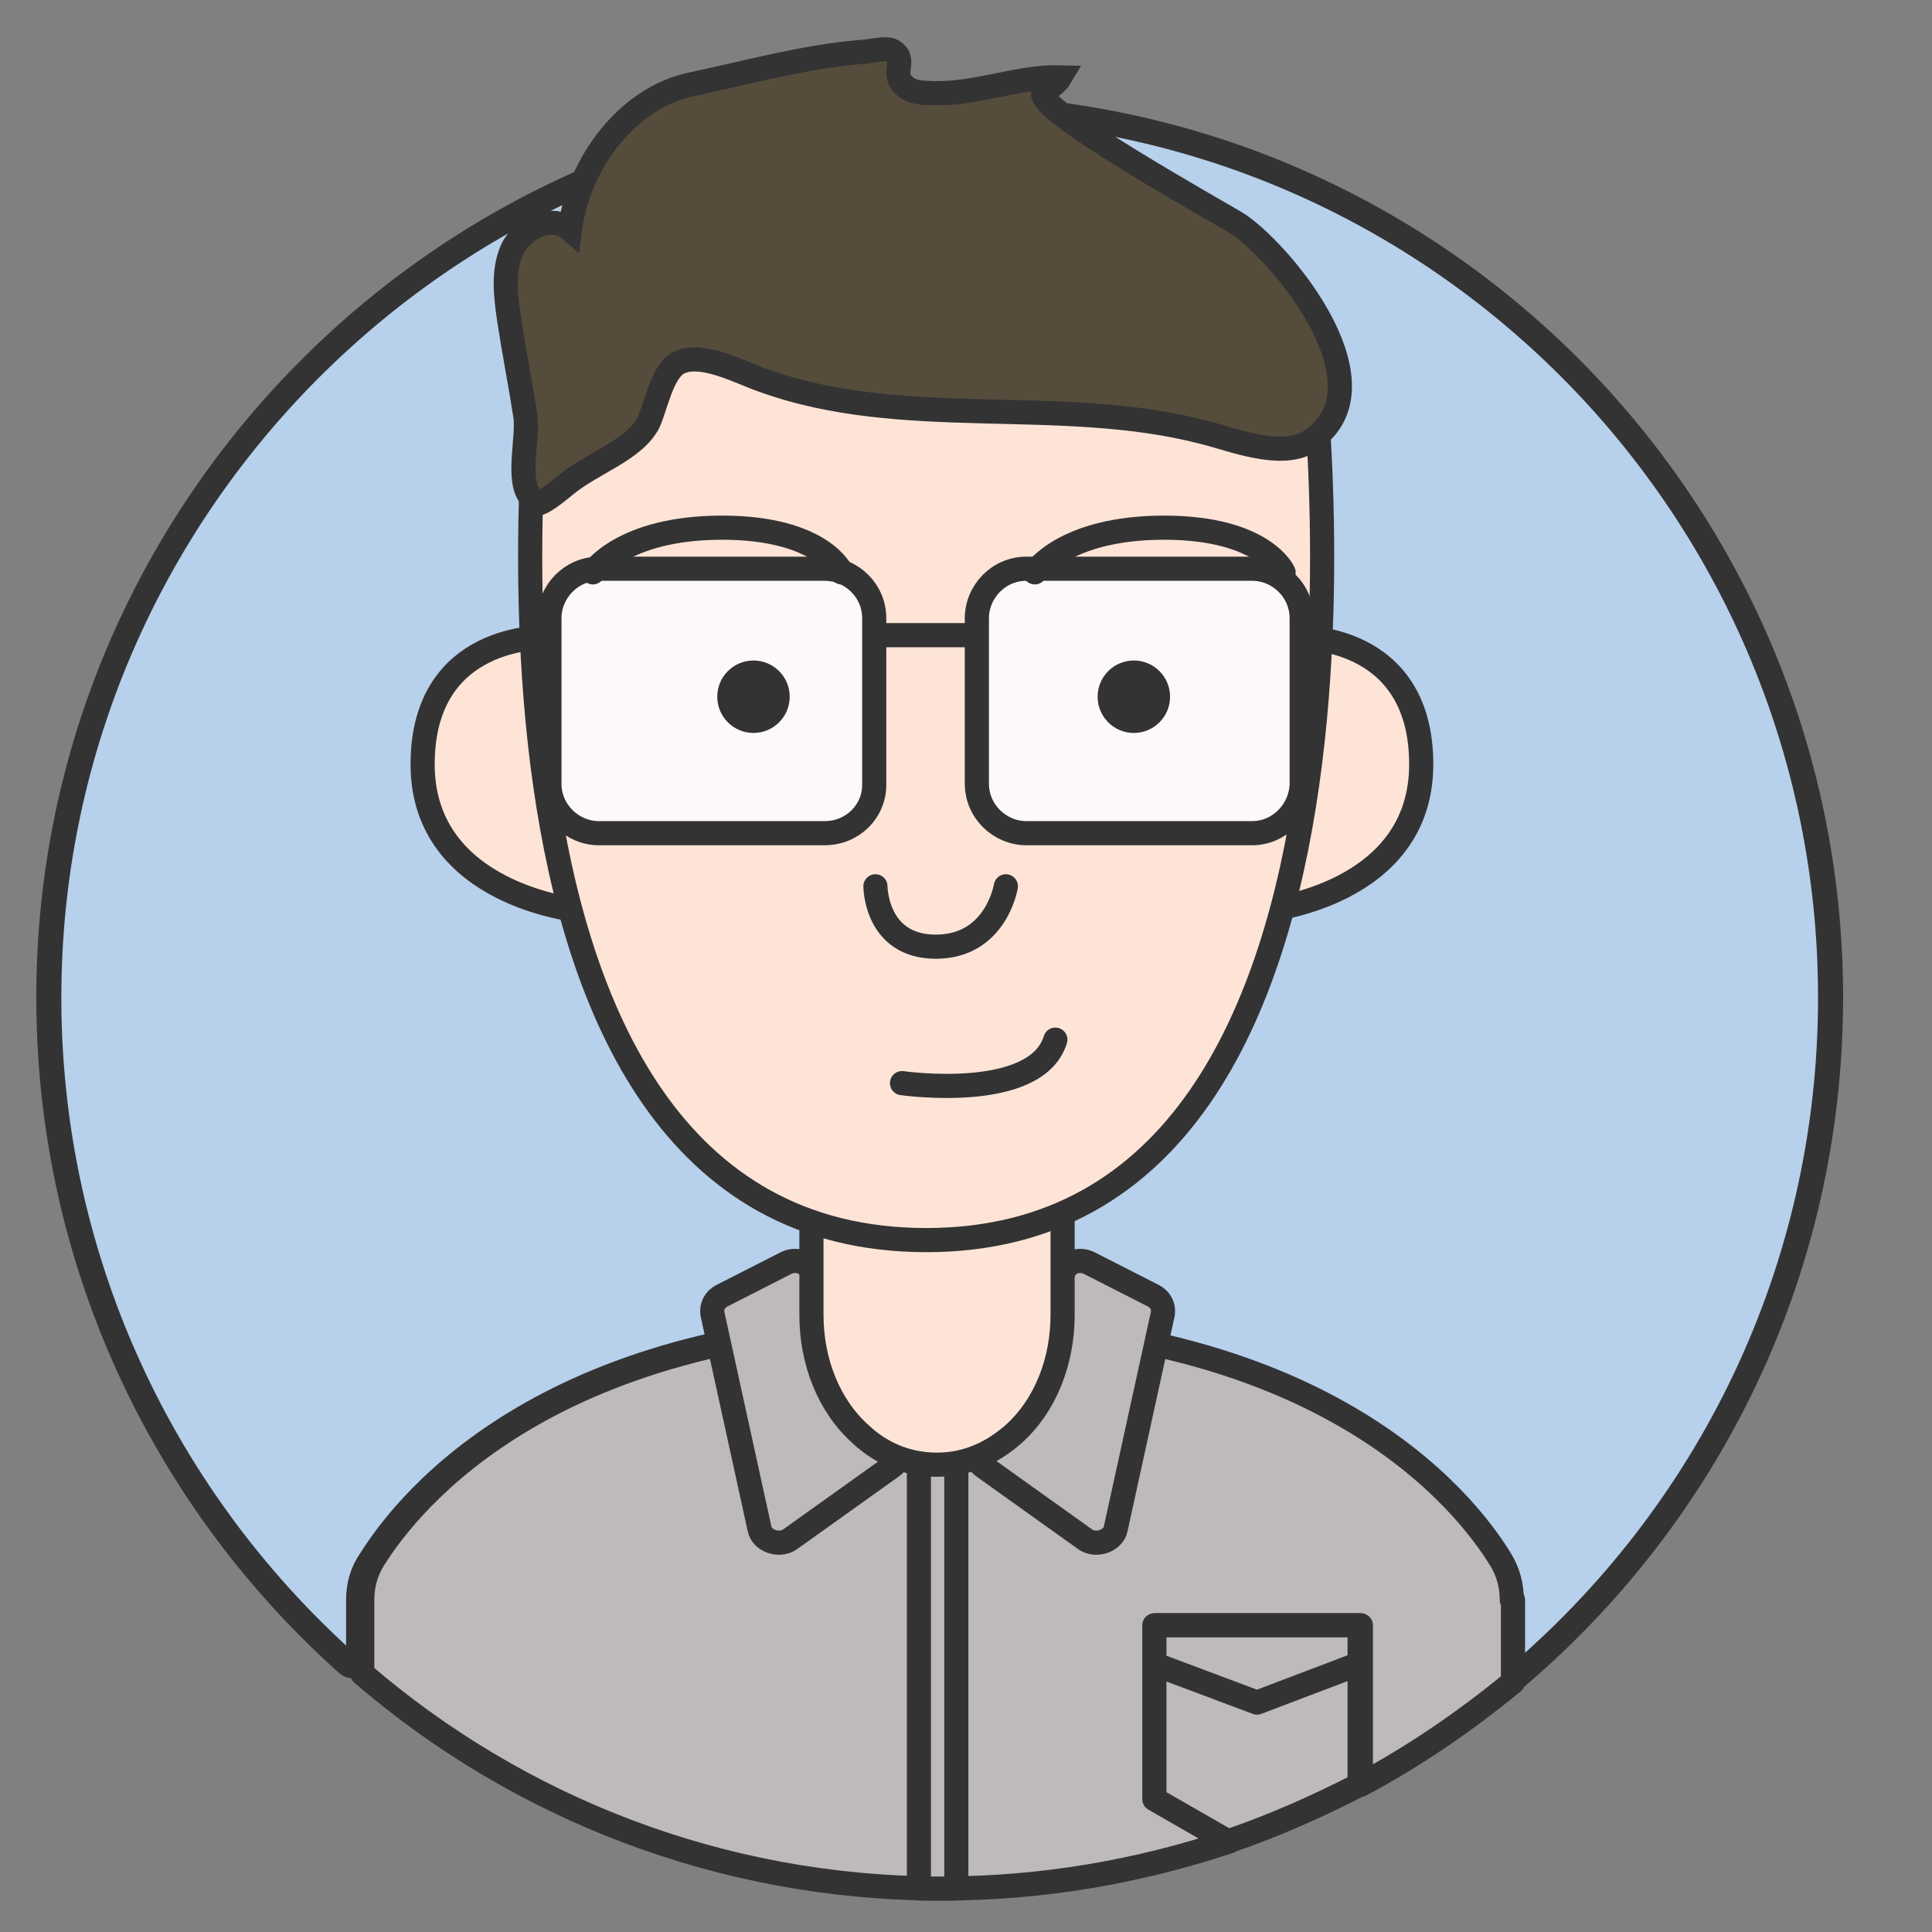 <?xml version="1.0" encoding="utf-8"?>
<!-- Generator: Adobe Illustrator 18.1.0, SVG Export Plug-In . SVG Version: 6.00 Build 0)  -->
<svg version="1.1" id="Layer_1" xmlns="http://www.w3.org/2000/svg" xmlns:xlink="http://www.w3.org/1999/xlink" x="0px" y="0px"
	 viewBox="218 191 160 160" enable-background="new 0 0 576 576" xml:space="preserve">
<rect x="218" y="191" width="160" height="160" fill="#808080" stroke="none"/>
<path fill="#BEB9BA" stroke="#333333" stroke-width="1.824" stroke-linecap="round" stroke-linejoin="round" stroke-miterlimit="10" d="
	M-790.5,552.7"/>
<g>
	<path fill="#B7D0EC" stroke="#333333" stroke-width="2.074" stroke-miterlimit="10" d="M369.6,273.6c0-41.3-34-74.8-75.6-73.7
		c-38.7,0.9-70.4,32.1-71.9,70.8c-0.9,23.1,8.9,44,24.7,58.1c0.4,0.3,0.9,0.1,0.9-0.4v-4.9c0-1.2,0.3-2.3,1-3.3
		c3.2-5.1,15-19.7,46.7-19.7c31.7,0,43.6,14.6,46.7,19.7c0.6,1,1,2.2,1,3.3v6.6c0,0.1,0.1,0.1,0.1,0.1
		C359.4,316.6,369.6,296.3,369.6,273.6z"/>
	<g>
		
			<path fill="#BEB9BA" stroke="#333333" stroke-width="2" stroke-linecap="round" stroke-linejoin="round" stroke-miterlimit="10" d="
			M343.2,323.5c0-1.2-0.3-2.3-0.9-3.3c-3.1-5.1-14.9-19.7-46.7-19.7c-31.8,0-43.6,14.7-46.7,19.7c-0.6,1-0.9,2.1-0.9,3.3v6.1
			c12.9,11.1,29.7,17.8,48,17.8c8.3,0,16.3-1.4,23.8-3.9l-6.1-3.5v-14.4h17v13.2c4.5-2.4,8.7-5.3,12.6-8.5V323.5z"/>
		
			<path fill="#BEB9BA" stroke="#333333" stroke-width="2" stroke-linecap="round" stroke-linejoin="round" stroke-miterlimit="10" d="
			M313.6,325.6V340l6.1,3.5c3.8-1.3,7.4-2.9,10.9-4.7v-13.2H313.6z"/>
	</g>
	
		<polyline fill="#BEB9BA" stroke="#333333" stroke-width="2" stroke-linecap="round" stroke-linejoin="round" stroke-miterlimit="10" points="
		314.1,329 322.1,332 330,329 	"/>
	<path fill="#FEE4D6" stroke="#333333" stroke-width="2" stroke-miterlimit="10" d="M325.5,243.8c0,0,10.2-0.4,10.2,10.5
		s-13,12.1-13,12.1"/>
	<path fill="#FEE4D6" stroke="#333333" stroke-width="2" stroke-miterlimit="10" d="M263.2,243.8c0,0-10.2-0.4-10.2,10.5
		s13,12.1,13,12.1"/>
	
		<path fill="#BEB9BA" stroke="#333333" stroke-width="2" stroke-linecap="round" stroke-linejoin="round" stroke-miterlimit="10" d="
		M308.2,295.6l5.3,2.7c0.6,0.3,0.9,0.9,0.8,1.5l-3.9,17.8c-0.2,1-1.6,1.5-2.5,0.9l-8.4-6c-0.6-0.4-0.8-1.1-0.5-1.7l7.1-14.5
		C306.4,295.5,307.4,295.2,308.2,295.6z"/>
	
		<path fill="#BEB9BA" stroke="#333333" stroke-width="2" stroke-linecap="round" stroke-linejoin="round" stroke-miterlimit="10" d="
		M283.1,295.6l-5.3,2.7c-0.6,0.3-0.9,0.9-0.8,1.5l3.9,17.8c0.2,1,1.6,1.5,2.5,0.9l8.4-6c0.6-0.4,0.8-1.1,0.5-1.7l-7.1-14.5
		C284.9,295.5,283.9,295.2,283.1,295.6z"/>
	
		<rect x="294.1" y="309.8" fill="#BEB9BA" stroke="#333333" stroke-width="1.993" stroke-linecap="round" stroke-linejoin="round" stroke-miterlimit="10" width="3.1" height="37.6"/>
	<path fill="#FEE4D6" stroke="#333333" stroke-width="2" stroke-miterlimit="10" d="M306,290.7v9.2c0,3.8-1.4,7.5-4.1,9.9
		c-1.6,1.4-3.7,2.5-6.3,2.5c-2.7,0-4.8-1.1-6.3-2.5c-2.7-2.4-4.1-6.1-4.1-9.9v-9.2"/>
	<path fill="#FEE4D6" stroke="#333333" stroke-width="2" stroke-miterlimit="10" d="M263,218.1c0,0-10.2,75.6,31.7,75.6
		s31.7-75.6,31.7-75.6"/>
	<g>
		<path fill="#564C3C" stroke="#333333" stroke-width="2" stroke-miterlimit="10" d="M264.8,231.2c2.3-1.9,5.7-2.9,6.9-5.2
			c0.6-1.3,1.1-4.1,2.4-4.9c1.9-1.1,5.3,0.8,7.1,1.4c11.6,4.2,24.6,1.2,36.5,4.3c2.4,0.6,6.3,2.2,8.7,0.8c6.9-4.4-1.9-15.3-5.8-18
			c-1.4-0.9-17.7-9.9-16.1-11c0.5-0.4,1-0.7,1.3-1.2c-3.5-0.1-7.1,1.5-10.8,1.3c-0.8,0-1.6-0.1-2.1-0.6c-1.2-1.1,0.3-2.1-1-2.9
			c-0.5-0.3-2,0.1-2.6,0.1c-4.7,0.4-9.4,1.7-14.1,2.7c-5.2,1.1-9.3,6.5-10,12c-1.5-1.3-4-0.1-4.8,1.7c-0.8,1.8-0.5,4-0.2,6
			c0.4,2.6,0.9,5.1,1.3,7.7c0.3,1.8-0.8,5.5,0.5,6.8C262.4,232.5,261.9,233.6,264.8,231.2z"/>
		<path fill="#564C3C" stroke="#333333" stroke-width="2" stroke-miterlimit="10" d="M322.1,224.4"/>
	</g>
	<g>
		<path fill="#FDF9F8" stroke="#333333" stroke-width="2" stroke-miterlimit="10" d="M321.7,260h-18.7c-2.2,0-4.1-1.8-4.1-4.1v-13.7
			c0-2.2,1.8-4.1,4.1-4.1h18.7c2.2,0,4.1,1.8,4.1,4.1V256C325.7,258.2,323.9,260,321.7,260z"/>
		<path fill="#FDF9F8" stroke="#333333" stroke-width="2" stroke-miterlimit="10" d="M286.3,260h-18.7c-2.2,0-4.1-1.8-4.1-4.1v-13.7
			c0-2.2,1.8-4.1,4.1-4.1h18.7c2.2,0,4.1,1.8,4.1,4.1V256C290.4,258.2,288.6,260,286.3,260z"/>
		
			<line fill="#FEE4D6" stroke="#333333" stroke-width="2" stroke-linecap="round" stroke-miterlimit="10" x1="291.2" y1="243.6" x2="298.3" y2="243.6"/>
		<path fill="none" stroke="#333333" stroke-width="2" stroke-linecap="round" stroke-miterlimit="10" d="M303.7,238.4
			c0,0,2.4-3.7,10.7-3.7c8.3,0,9.9,3.7,9.9,3.7"/>
		<path fill="none" stroke="#333333" stroke-width="2" stroke-linecap="round" stroke-miterlimit="10" d="M267.1,238.4
			c0,0,2.4-3.7,10.7-3.7c8.3,0,9.9,3.7,9.9,3.7"/>
		<circle fill="#333333" cx="311.9" cy="248.7" r="3"/>
		<circle fill="#333333" cx="280.4" cy="248.7" r="3"/>
		<path fill="none" stroke="#333333" stroke-width="2" stroke-linecap="round" stroke-miterlimit="10" d="M290.5,264.4c0,0,0,5,5,5
			c5,0,5.8-5,5.8-5"/>
		<path fill="none" stroke="#333333" stroke-width="2" stroke-linecap="round" stroke-linejoin="round" stroke-miterlimit="10" d="
			M292.7,280.7c0,0,11.1,1.6,12.7-3.6"/>
	</g>
</g>
<g>
	<g>
		<path fill="#B7D0EC" stroke="#333333" stroke-width="2" stroke-miterlimit="10" d="M-557.5,806.2c0-42.2-34.2-76.4-76.4-76.4
			c-42.2,0-76.4,34.2-76.4,76.4c0,25.7,12.7,48.4,32.1,62.2c0.1-6,0.2-13.3,0.5-20.7c0.8-18.5,43.5-23.9,43.5-23.9h0.5
			c0,0,42.7,5.4,43.5,23.9c0.3,7.5,0.5,14.7,0.5,20.7C-570.2,854.7-557.5,831.9-557.5,806.2z"/>
		
			<path fill="#BEB9BA" stroke="#333333" stroke-width="1.824" stroke-linecap="round" stroke-linejoin="round" stroke-miterlimit="10" d="
			M-589.6,868.5c-11.8,8.4-26.1,13.5-41.5,14.1"/>
		
			<path fill="#BEB9BA" stroke="#333333" stroke-width="1.824" stroke-linecap="round" stroke-linejoin="round" stroke-miterlimit="10" d="
			M-633.7,823.8h-0.5c0,0-42.7,5.4-43.5,23.9c-0.3,7.5-0.5,14.7-0.5,20.7c11.8,8.4,26.1,13.5,41.6,14.1V835h5.4v47.5
			c15.5-0.5,29.7-5.7,41.5-14.1c-0.1-6-0.2-13.3-0.5-20.7C-591,829.3-633.7,823.8-633.7,823.8z"/>
		
			<path fill="#BEB9BA" stroke="#333333" stroke-width="2" stroke-linecap="round" stroke-linejoin="round" stroke-miterlimit="10" d="
			M-631.2,882.6V835h-5.4v47.5c0.9,0,1.8,0.1,2.7,0.1C-633,882.6-632.1,882.6-631.2,882.6z"/>
	</g>
	
		<path fill="#BEB9BA" stroke="#333333" stroke-width="1.902" stroke-linecap="round" stroke-linejoin="round" stroke-miterlimit="10" d="
		M-646.1,820.5l-8.4,4.7c-0.6,0.3-0.9,1-0.7,1.7l4.6,16.3c0.3,1.1,1.7,1.5,2.5,0.6l9.5-10.2"/>
	
		<path fill="#BEB9BA" stroke="#333333" stroke-width="1.902" stroke-linecap="round" stroke-linejoin="round" stroke-miterlimit="10" d="
		M-620.6,820.5l9.4,5.3l-4.9,17.3c-0.3,1.2-1.8,1.6-2.7,0.6l-9.4-10.1"/>
	<g>
		<path fill="#FEE4D6" stroke="#333333" stroke-width="2" stroke-miterlimit="10" d="M-621.3,814.9v6.9c0,0-3.4,13.9-12.6,13.9
			s-12.2-13.9-12.2-13.9v-6.9"/>
		<path fill="#FEE4D6" stroke="#333333" stroke-width="2" stroke-linecap="round" stroke-miterlimit="10" d="M-603.2,767.6
			c0,0,3,0.2,3,1.4c0,0.6-0.1,8.7,0,12.9c0,1.3-1.1,2.4-2.4,2.4h-0.6"/>
		<path fill="#FEE4D6" stroke="#333333" stroke-width="2" stroke-linecap="round" stroke-miterlimit="10" d="M-665,767.6
			c0,0-3,0.2-3,1.4c0,0.6,0.1,8.7,0,12.9c0,1.3,1.1,2.4,2.4,2.4h0.6"/>
		<path fill="#FEE4D6" stroke="#333333" stroke-width="2" stroke-miterlimit="10" d="M-604.1,753.1c0.4,3,0.6,6.1,0.7,9.1
			c0.4,9.8,0.4,19.8-1.9,29.4c-3.2,13.4-10.3,25.9-28.6,25.7c-22.4-0.2-28.8-18.8-30.5-37.7c-1.6-17.2-1.1-37.5,15.4-45.4
			c14.1-6.8,37.4-6.2,43.5,12.7C-604.9,748.9-604.4,751-604.1,753.1z"/>
	</g>
	
		<path fill="#2B221B" stroke="#333333" stroke-width="2" stroke-linecap="round" stroke-linejoin="round" stroke-miterlimit="10" d="
		M-659.1,741.7c-0.2-0.3-0.3-0.7-0.3-1c0-0.7,0.4-1.2,0.7-1.8c3.5-5.2,8.1-9.7,13.5-13c5.6-3.4,11-4.1,17.2-5.7
		c-2.2,0.6-4.4,1.2-6.6,1.8c5.4-0.9,10.9-0.7,16.3,0.4c-1.8,1-3.9,1.5-6,1.4c8.6,0.5,18.8,6.3,21,15.6c1.1,4.7,2.4,12.6,0.7,17.2
		c-0.2,0.6-0.9,1.1-1.6,0.9c-0.4-0.1-0.6-0.4-0.8-0.7c-2.7-3.3-6.7-5.8-10.1-8.3c-3.8-2.7-7.9-5-12.6-5.9c-9.4-1.7-19.2,3-28.6,0.8
		C-657.4,743.1-658.6,742.6-659.1,741.7z"/>
	<path fill="#2B221B" stroke="#333333" stroke-width="2" stroke-miterlimit="10" d="M-659.4,743.6c0.1-0.7-0.6-1.2-1.2-0.8
		c-0.4,0.2-0.7,0.4-0.8,0.5c-1,0.8-2.1,2.5-2.5,4c-0.7,2.8-1.1,4.2-1,6.6c0,1.3,0.9,2.5,0.6,3.8c0.3-1.8,0.3-2.9,0.8-4.7
		c0.3-1.2,0.7-2.6,1.3-3.6c0.7-1.2,1.6-2.1,2.1-3.5C-659.8,745-659.6,744.3-659.4,743.6z"/>
	<path fill="none" stroke="#333333" stroke-width="2" stroke-linecap="round" stroke-miterlimit="10" d="M-624.6,761.3
		c0,0,5.7-1.4,9.6-0.7c3.9,0.7,5.3,2.5,5.3,2.5"/>
	<path fill="none" stroke="#333333" stroke-width="2" stroke-linecap="round" stroke-miterlimit="10" d="M-644.4,761.3
		c0,0-5.7-1.4-9.6-0.7c-3.9,0.7-5.3,2.5-5.3,2.5"/>
	<path fill="none" stroke="#333333" stroke-width="2" stroke-linecap="round" stroke-miterlimit="10" d="M-638.7,786.6
		c0,0,0.1,3.6,4.4,3.6c4.3,0,4.5-3.6,4.5-3.6"/>
	<path fill="none" stroke="#333333" stroke-width="2" stroke-linecap="round" stroke-miterlimit="10" d="M-647.6,797.3
		c0,0,4.7,4.9,13.2,4.9c8.6,0,14.2-4.9,14.2-4.9"/>
	<circle fill="#FFFFFF" cx="-633.9" cy="845.5" r="0.8"/>
	<circle fill="#FFFFFF" cx="-633.9" cy="859.3" r="0.8"/>
	<circle fill="#FFFFFF" cx="-633.9" cy="873.1" r="0.8"/>
	<g>
		
			<polygon fill="#BEB9BA" stroke="#333333" stroke-width="2" stroke-linecap="round" stroke-linejoin="round" stroke-miterlimit="10" points="
			-619.7,854.4 -619.7,868.9 -611.2,873.7 -602.6,868.9 -602.6,854.4 		"/>
		
			<polyline fill="#BEB9BA" stroke="#333333" stroke-width="2" stroke-linecap="round" stroke-linejoin="round" stroke-miterlimit="10" points="
			-619.1,857.9 -611.1,860.9 -603.2,857.9 		"/>
	</g>
	<g>
		<path fill="#FDF9F8" stroke="#333333" stroke-width="2" stroke-miterlimit="10" d="M-611.5,782.8h-10.6c-4.3,0-7.8-3.5-7.8-7.8
			v-5.4c0-4.3,3.5-7.8,7.8-7.8h10.6c4.3,0,7.8,3.5,7.8,7.8v5.4C-603.7,779.3-607.2,782.8-611.5,782.8z"/>
		<path fill="#FDF9F8" stroke="#333333" stroke-width="2" stroke-miterlimit="10" d="M-646.5,782.8h-10.6c-4.3,0-7.8-3.5-7.8-7.8
			v-5.4c0-4.3,3.5-7.8,7.8-7.8h10.6c4.3,0,7.8,3.5,7.8,7.8v5.4C-638.7,779.3-642.2,782.8-646.5,782.8z"/>
		
			<line fill="#FEE4D6" stroke="#333333" stroke-width="1.883" stroke-linecap="round" stroke-miterlimit="10" x1="-638.7" y1="767.1" x2="-629.5" y2="767.1"/>
	</g>
	<circle fill="#333333" cx="-618.5" cy="772.2" r="2.6"/>
	<circle fill="#333333" cx="-650.2" cy="772.2" r="2.6"/>
</g>
</svg>
